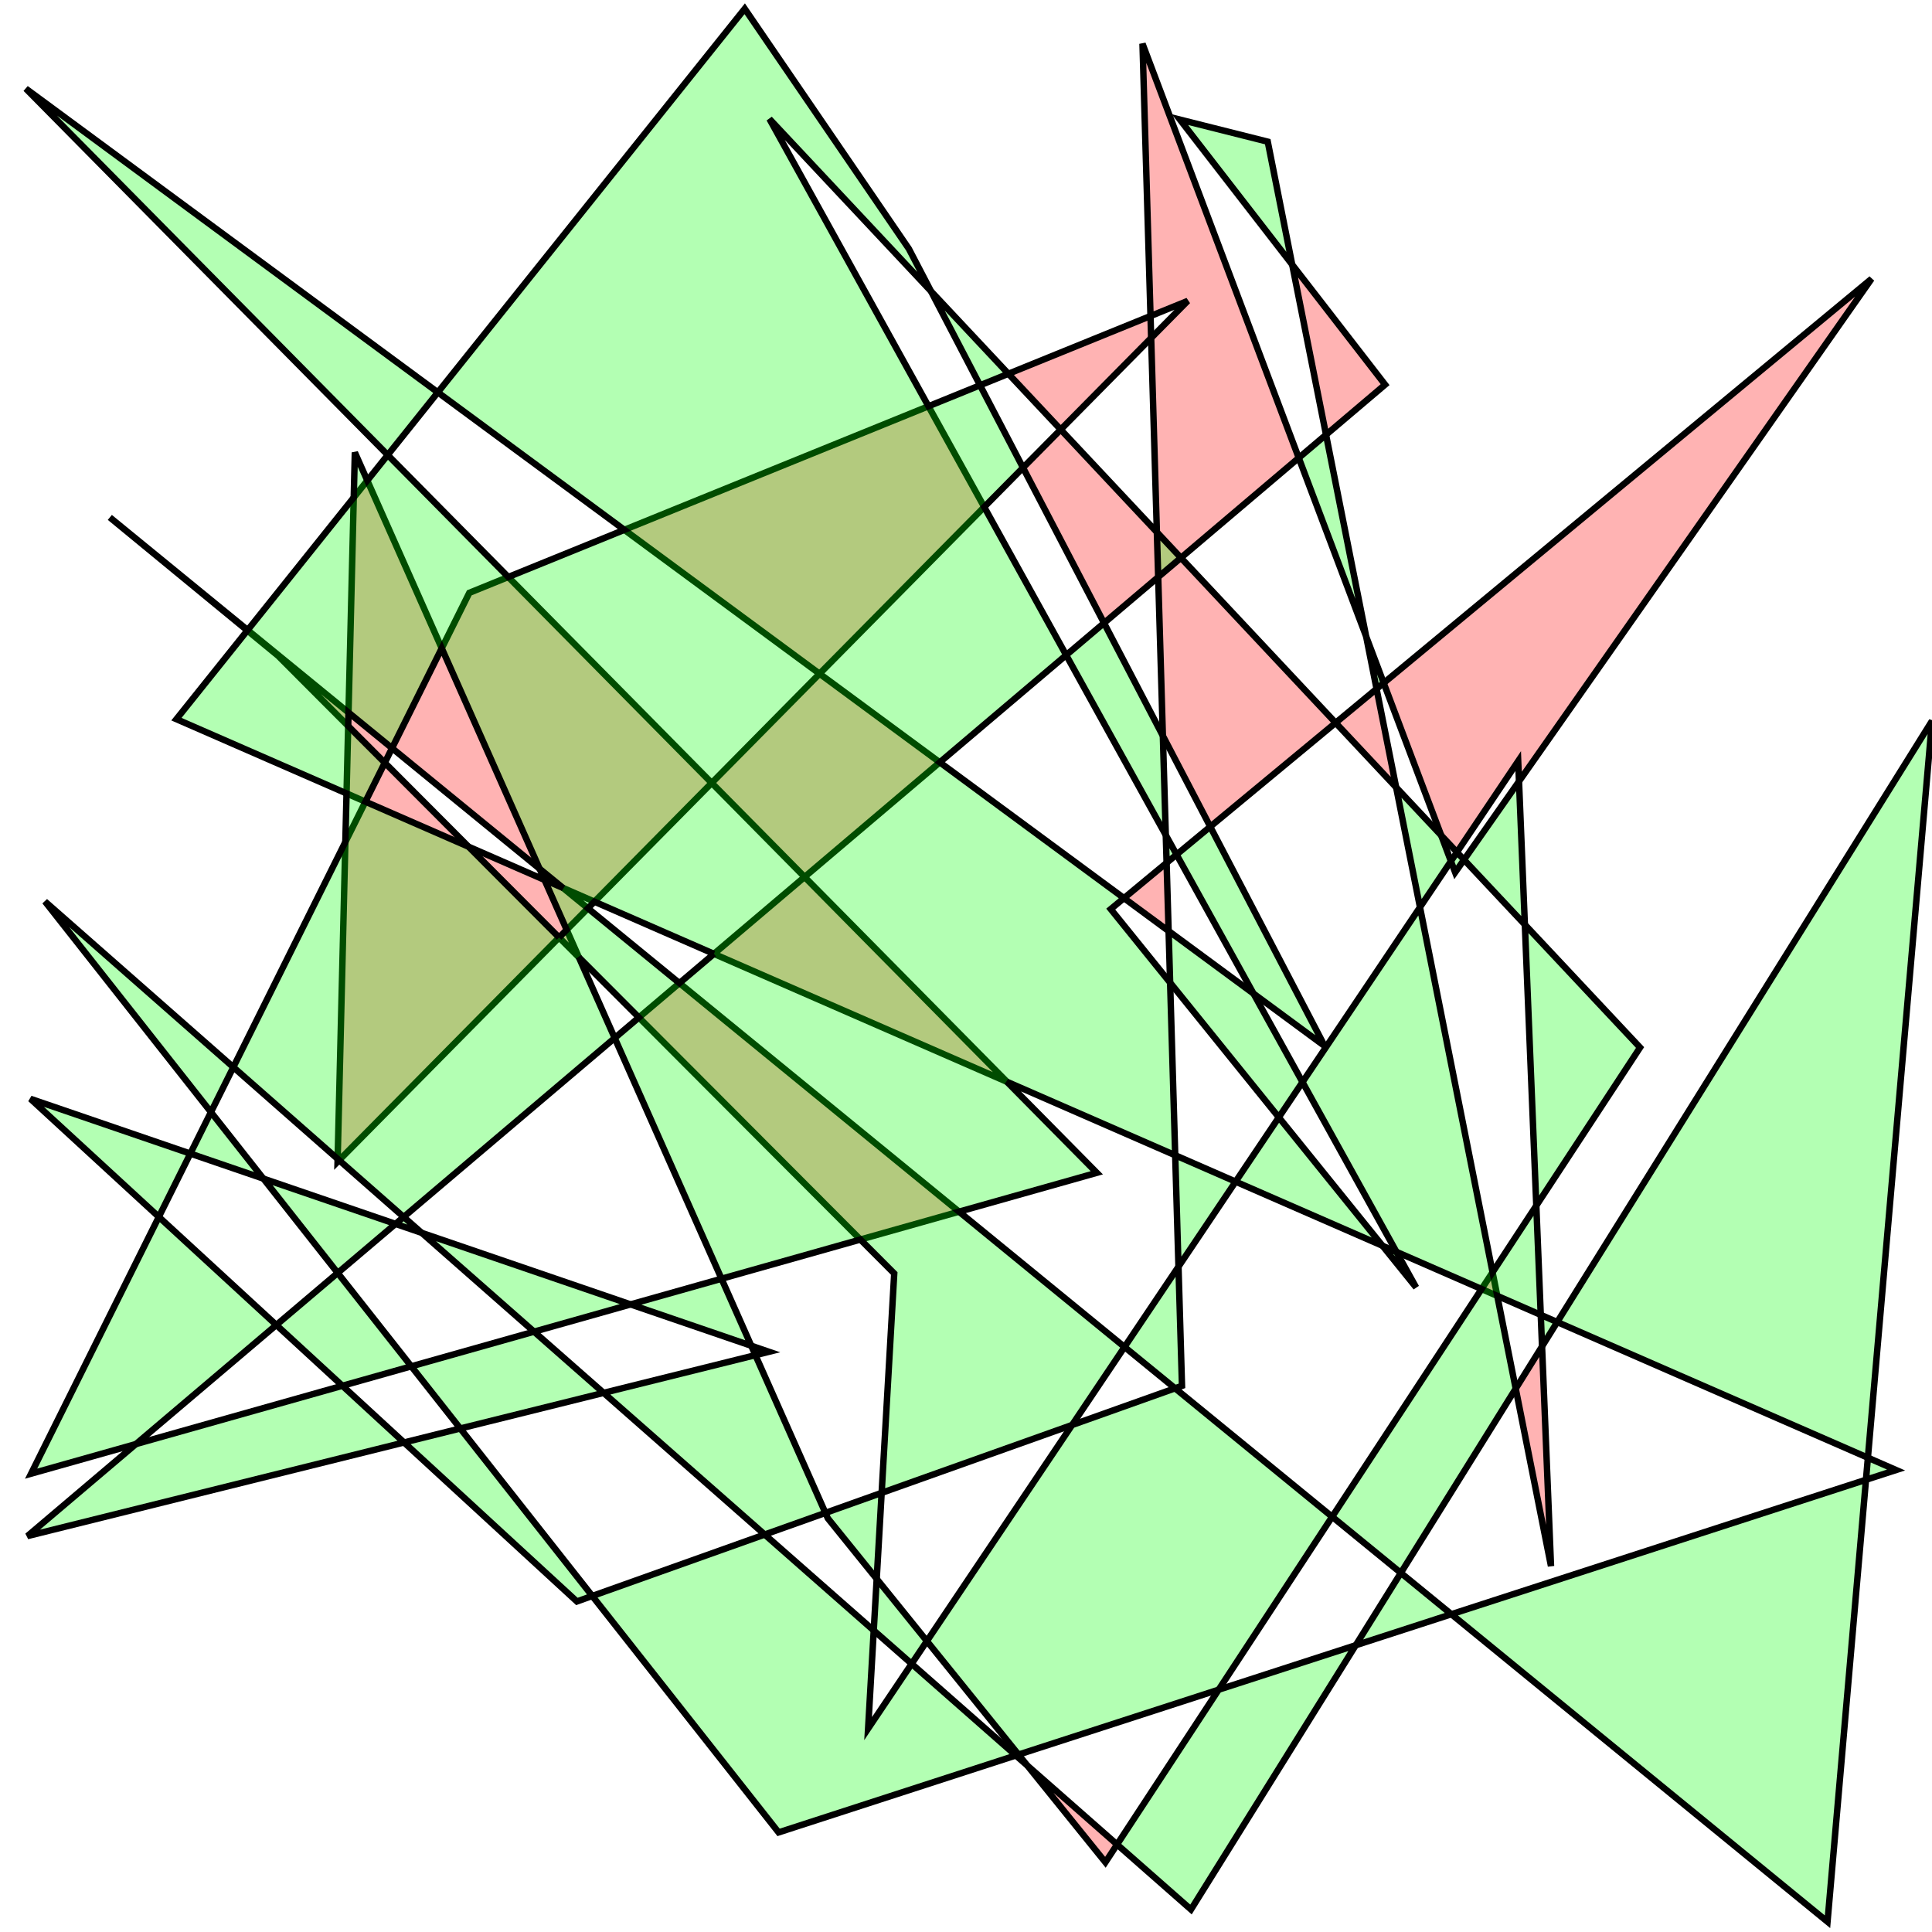 <?xml version="1.0" standalone="no"?>
<!DOCTYPE svg PUBLIC "-//W3C//DTD SVG 1.1//EN"
"http://www.w3.org/Graphics/SVG/1.1/DTD/svg11.dtd">
<svg viewBox="0 0 300 300" version="1.1"
xmlns="http://www.w3.org/2000/svg"
xmlns:xlink="http://www.w3.org/1999/xlink">
<g fill-rule="evenodd"><path d="M 173.460,286.412 L 171.647,289.175 L 159.526,274.156 L 173.460,286.412 z " style="fill-opacity:0.3;fill:rgb(255,0,0);stroke:rgb(0,0,0);stroke-width:1"/></g>
<g fill-rule="evenodd"><path d="M 200.654,41.097 L 215.078,59.729 L 205.906,67.507 L 200.654,41.097 z " style="fill-opacity:0.3;fill:rgb(255,0,0);stroke:rgb(0,0,0);stroke-width:1"/></g>
<g fill-rule="evenodd"><path d="M 99.208,157.996 L 105.504,152.656 L 148.918,188.150 L 133.600,192.475 L 99.208,157.996 z " style="fill-opacity:0.3;fill:rgb(255,0,0);stroke:rgb(0,0,0);stroke-width:1"/></g>
<g fill-rule="evenodd"><path d="M 181.150,133.980 L 181.461,144.569 L 174.533,139.462 L 181.150,133.980 z " style="fill-opacity:0.3;fill:rgb(255,0,0);stroke:rgb(0,0,0);stroke-width:1"/></g>
<g fill-rule="evenodd"><path d="M 235.871,121.329 L 235.743,118.182 L 226.236,132.331 L 223.789,129.721 L 214.859,106.054 L 290.615,43.293 L 235.871,121.329 z " style="fill-opacity:0.3;fill:rgb(255,0,0);stroke:rgb(0,0,0);stroke-width:1"/></g>
<g fill-rule="evenodd"><path d="M 239.448,209.069 L 240.839,243.180 L 235.360,215.627 L 239.448,209.069 z " style="fill-opacity:0.3;fill:rgb(255,0,0);stroke:rgb(0,0,0);stroke-width:1"/></g>
<g fill-rule="evenodd"><path d="M 230.059,200.160 L 231.766,197.558 L 232.496,201.224 L 230.059,200.160 z " style="fill-opacity:0.3;fill:rgb(255,0,0);stroke:rgb(0,0,0);stroke-width:1"/></g>
<g fill-rule="evenodd"><path d="M 110.514,121.575 L 127.262,104.616 L 145.926,118.374 L 124.937,136.176 L 110.514,121.575 z " style="fill-opacity:0.3;fill:rgb(255,0,0);stroke:rgb(0,0,0);stroke-width:1"/></g>
<g fill-rule="evenodd"><path d="M 110.514,121.575 L 92.306,140.012 L 87.444,137.890 L 91.294,141.037 L 87.993,144.380 L 89.89,148.654 L 86.815,145.572 L 52.659,180.159 L 52.429,179.956 L 53.627,130.743 L 56.741,124.484 L 53.811,123.204 L 54.065,112.739 L 43.197,101.843 L 38.407,97.904 L 38.458,97.84 L 54.116,110.642 L 54.93,77.25 L 57.036,74.617 L 68.593,100.662 L 72.875,92.054 L 78.923,89.597 L 110.514,121.575M 84.553,136.627 L 83.786,134.899 L 60.877,116.170 L 59.749,118.437 L 72.755,131.476 L 84.553,136.627 z " style="fill-opacity:0.3;fill:rgb(255,0,0);stroke:rgb(0,0,0);stroke-width:1"/></g>
<g fill-rule="evenodd"><path d="M 124.937,136.176 L 156.352,167.978 L 110.860,148.114 L 124.937,136.176 z " style="fill-opacity:0.3;fill:rgb(255,0,0);stroke:rgb(0,0,0);stroke-width:1"/></g>
<g fill-rule="evenodd"><path d="M 178.651,49.072 L 178.751,52.478 L 164.704,66.702 L 156.582,58.04 L 178.651,49.072 z " style="fill-opacity:0.3;fill:rgb(255,0,0);stroke:rgb(0,0,0);stroke-width:1"/></g>
<g fill-rule="evenodd"><path d="M 178.651,49.072 L 177.407,6.793 L 201.670,71.099 L 183.374,86.616 L 207.396,112.237 L 187.927,128.365 L 180.569,114.258 L 179.844,89.61 L 171.434,96.742 L 158.855,72.624 L 164.704,66.702 L 179.639,82.631 L 178.751,52.478 L 184.435,46.722 L 178.651,49.072 z " style="fill-opacity:0.3;fill:rgb(255,0,0);stroke:rgb(0,0,0);stroke-width:1"/></g>
<g fill-rule="evenodd"><path d="M 127.262,104.616 L 96.949,82.272 L 144.170,63.084 L 152.828,78.728 L 127.262,104.616 z " style="fill-opacity:0.3;fill:rgb(255,0,0);stroke:rgb(0,0,0);stroke-width:1"/></g>
<g fill-rule="evenodd"><path d="M 207.396,112.237 L 213.753,106.970 L 216.793,122.260 L 207.396,112.237 z " style="fill-opacity:0.3;fill:rgb(255,0,0);stroke:rgb(0,0,0);stroke-width:1"/></g>
<g fill-rule="evenodd"><path d="M 179.639,82.631 L 183.374,86.616 L 179.844,89.61 L 179.639,82.631 z " style="fill-opacity:0.3;fill:rgb(0,255,0);stroke:rgb(0,0,0);stroke-width:1"/></g>
<g fill-rule="evenodd"><path d="M 200.654,41.097 L 183.215,18.571 L 196.856,22 L 200.654,41.097 z " style="fill-opacity:0.3;fill:rgb(0,255,0);stroke:rgb(0,0,0);stroke-width:1"/></g>
<g fill-rule="evenodd"><path d="M 166.474,221.273 L 182.464,215.576 L 206.856,235.519 L 189.234,262.373 L 158.152,272.452 L 143.928,254.828 L 166.474,221.273 z " style="fill-opacity:0.3;fill:rgb(0,255,0);stroke:rgb(0,0,0);stroke-width:1"/></g>
<g fill-rule="evenodd"><path d="M 166.474,221.273 L 136.901,231.811 L 138.856,197.744 L 133.600,192.475 L 112.037,198.563 L 95.45,161.183 L 62.681,188.973 L 52.659,180.159 L 52.418,180.403 L 52.429,179.956 L 36.231,165.709 L 53.627,130.743 L 53.811,123.204 L 27.395,111.670 L 38.407,97.904 L 17.056,80.343 L 38.458,97.84 L 54.93,77.25 L 55.1,70.255 L 57.036,74.617 L 60.208,70.651 L 78.923,89.597 L 96.949,82.272 L 67.989,60.924 L 115.639,1.358 L 141.128,38.635 L 144.562,45.219 L 119.475,18.462 L 144.170,63.084 L 152.181,59.828 L 158.855,72.624 L 152.828,78.728 L 165.556,101.727 L 145.926,118.374 L 174.533,139.462 L 172.476,141.166 L 181.697,152.589 L 182.486,179.388 L 156.352,167.978 L 170.313,182.110 L 148.918,188.150 L 174.614,209.159 L 166.474,221.273M 110.860,148.114 L 92.306,140.012 L 91.294,141.037 L 105.504,152.656 L 110.860,148.114M 86.815,145.572 L 87.993,144.380 L 84.553,136.627 L 87.444,137.890 L 83.786,134.899 L 68.593,100.662 L 60.877,116.170 L 54.116,110.642 L 54.065,112.739 L 59.749,118.437 L 56.741,124.484 L 72.755,131.476 L 86.815,145.572M 95.45,161.183 L 99.208,157.996 L 89.89,148.654 L 95.45,161.183 z " style="fill-opacity:0.3;fill:rgb(0,255,0);stroke:rgb(0,0,0);stroke-width:1"/></g>
<g fill-rule="evenodd"><path d="M 152.181,59.828 L 144.562,45.219 L 156.582,58.04 L 152.181,59.828 z " style="fill-opacity:0.3;fill:rgb(0,255,0);stroke:rgb(0,0,0);stroke-width:1"/></g>
<g fill-rule="evenodd"><path d="M 143.928,254.828 L 141.560,258.353 L 135.674,253.176 L 136.134,245.170 L 143.928,254.828 z " style="fill-opacity:0.3;fill:rgb(0,255,0);stroke:rgb(0,0,0);stroke-width:1"/></g>
<g fill-rule="evenodd"><path d="M 157.741,272.586 L 120.900,284.533 L 91.968,247.822 L 118.741,238.282 L 135.674,253.176 L 134.800,268.414 L 141.560,258.353 L 157.741,272.586 z " style="fill-opacity:0.3;fill:rgb(0,255,0);stroke:rgb(0,0,0);stroke-width:1"/></g>
<g fill-rule="evenodd"><path d="M 157.741,272.586 L 158.152,272.452 L 159.526,274.156 L 157.741,272.586 z " style="fill-opacity:0.3;fill:rgb(0,255,0);stroke:rgb(0,0,0);stroke-width:1"/></g>
<g fill-rule="evenodd"><path d="M 174.614,209.159 L 182.995,196.686 L 183.540,215.193 L 182.464,215.576 L 174.614,209.159 z " style="fill-opacity:0.3;fill:rgb(0,255,0);stroke:rgb(0,0,0);stroke-width:1"/></g>
<g fill-rule="evenodd"><path d="M 91.968,247.822 L 89.58,248.673 L 62.74,223.986 L 71.472,221.815 L 91.968,247.822 z " style="fill-opacity:0.3;fill:rgb(0,255,0);stroke:rgb(0,0,0);stroke-width:1"/></g>
<g fill-rule="evenodd"><path d="M 118.741,238.282 L 93.73,216.284 L 117.301,210.425 L 128.171,234.922 L 118.741,238.282 z " style="fill-opacity:0.3;fill:rgb(0,255,0);stroke:rgb(0,0,0);stroke-width:1"/></g>
<g fill-rule="evenodd"><path d="M 32.757,172.691 L 6.973,139.974 L 36.231,165.709 L 32.757,172.691 z " style="fill-opacity:0.3;fill:rgb(0,255,0);stroke:rgb(0,0,0);stroke-width:1"/></g>
<g fill-rule="evenodd"><path d="M 32.757,172.691 L 40.892,183.013 L 29.554,179.129 L 32.757,172.691 z " style="fill-opacity:0.3;fill:rgb(0,255,0);stroke:rgb(0,0,0);stroke-width:1"/></g>
<g fill-rule="evenodd"><path d="M 202.250,168.029 L 220.495,140.876 L 231.766,197.558 L 238.557,187.210 L 239.248,204.173 L 232.496,201.224 L 235.360,215.627 L 217.522,244.239 L 206.856,235.519 L 230.059,200.160 L 216.837,194.388 L 202.250,168.029 z " style="fill-opacity:0.3;fill:rgb(0,255,0);stroke:rgb(0,0,0);stroke-width:1"/></g>
<g fill-rule="evenodd"><path d="M 202.250,168.029 L 198.575,173.499 L 181.697,152.589 L 181.461,144.569 L 194.644,154.286 L 202.250,168.029 z " style="fill-opacity:0.3;fill:rgb(0,255,0);stroke:rgb(0,0,0);stroke-width:1"/></g>
<g fill-rule="evenodd"><path d="M 182.486,179.388 L 191.866,183.484 L 182.995,196.686 L 182.486,179.388 z " style="fill-opacity:0.3;fill:rgb(0,255,0);stroke:rgb(0,0,0);stroke-width:1"/></g>
<g fill-rule="evenodd"><path d="M 189.234,262.373 L 210.519,255.471 L 184.936,296.506 L 173.460,286.412 L 189.234,262.373 z " style="fill-opacity:0.3;fill:rgb(0,255,0);stroke:rgb(0,0,0);stroke-width:1"/></g>
<g fill-rule="evenodd"><path d="M 198.575,173.499 L 214.673,193.442 L 191.866,183.484 L 198.575,173.499 z " style="fill-opacity:0.3;fill:rgb(0,255,0);stroke:rgb(0,0,0);stroke-width:1"/></g>
<g fill-rule="evenodd"><path d="M 210.519,255.471 L 217.522,244.239 L 225.369,250.655 L 210.519,255.471 z " style="fill-opacity:0.3;fill:rgb(0,255,0);stroke:rgb(0,0,0);stroke-width:1"/></g>
<g fill-rule="evenodd"><path d="M 212.135,98.834 L 214.859,106.054 L 213.753,106.970 L 212.135,98.834 z " style="fill-opacity:0.3;fill:rgb(0,255,0);stroke:rgb(0,0,0);stroke-width:1"/></g>
<g fill-rule="evenodd"><path d="M 212.135,98.834 L 201.670,71.099 L 205.906,67.507 L 212.135,98.834 z " style="fill-opacity:0.3;fill:rgb(0,255,0);stroke:rgb(0,0,0);stroke-width:1"/></g>
<g fill-rule="evenodd"><path d="M 238.557,187.210 L 236.779,143.575 L 254.669,162.657 L 238.557,187.210 z " style="fill-opacity:0.3;fill:rgb(0,255,0);stroke:rgb(0,0,0);stroke-width:1"/></g>
<g fill-rule="evenodd"><path d="M 290.045,226.353 L 241.805,205.289 L 300.000,111.944 L 290.045,226.353 z " style="fill-opacity:0.3;fill:rgb(0,255,0);stroke:rgb(0,0,0);stroke-width:1"/></g>
<g fill-rule="evenodd"><path d="M 290.045,226.353 L 294.420,228.263 L 289.747,229.778 L 290.045,226.353 z " style="fill-opacity:0.3;fill:rgb(0,255,0);stroke:rgb(0,0,0);stroke-width:1"/></g>
<g fill-rule="evenodd"><path d="M 216.837,194.388 L 219.894,199.911 L 214.673,193.442 L 216.837,194.388 z " style="fill-opacity:0.3;fill:rgb(0,255,0);stroke:rgb(0,0,0);stroke-width:1"/></g>
<g fill-rule="evenodd"><path d="M 236.779,143.575 L 227.333,133.501 L 235.871,121.329 L 236.779,143.575 z " style="fill-opacity:0.3;fill:rgb(0,255,0);stroke:rgb(0,0,0);stroke-width:1"/></g>
<g fill-rule="evenodd"><path d="M 225.369,250.655 L 289.747,229.778 L 283.776,298.407 L 225.369,250.655 z " style="fill-opacity:0.3;fill:rgb(0,255,0);stroke:rgb(0,0,0);stroke-width:1"/></g>
<g fill-rule="evenodd"><path d="M 241.805,205.289 L 239.448,209.069 L 239.248,204.173 L 241.805,205.289 z " style="fill-opacity:0.3;fill:rgb(0,255,0);stroke:rgb(0,0,0);stroke-width:1"/></g>
<g fill-rule="evenodd"><path d="M 225.300,133.725 L 220.495,140.876 L 216.793,122.260 L 223.789,129.721 L 225.300,133.725 z " style="fill-opacity:0.3;fill:rgb(0,255,0);stroke:rgb(0,0,0);stroke-width:1"/></g>
<g fill-rule="evenodd"><path d="M 225.300,133.725 L 226.236,132.331 L 227.333,133.501 L 225.956,135.464 L 225.300,133.725 z " style="fill-opacity:0.3;fill:rgb(0,255,0);stroke:rgb(0,0,0);stroke-width:1"/></g>
<g fill-rule="evenodd"><path d="M 93.73,216.284 L 71.472,221.815 L 63.865,212.162 L 82.927,206.781 L 93.73,216.284 z " style="fill-opacity:0.3;fill:rgb(0,255,0);stroke:rgb(0,0,0);stroke-width:1"/></g>
<g fill-rule="evenodd"><path d="M 97.919,202.548 L 112.037,198.563 L 116.653,208.966 L 97.919,202.548 z " style="fill-opacity:0.3;fill:rgb(0,255,0);stroke:rgb(0,0,0);stroke-width:1"/></g>
<g fill-rule="evenodd"><path d="M 97.919,202.548 L 82.927,206.781 L 65.482,191.437 L 97.919,202.548 z " style="fill-opacity:0.3;fill:rgb(0,255,0);stroke:rgb(0,0,0);stroke-width:1"/></g>
<g fill-rule="evenodd"><path d="M 117.301,210.425 L 116.653,208.966 L 119.394,209.905 L 117.301,210.425 z " style="fill-opacity:0.3;fill:rgb(0,255,0);stroke:rgb(0,0,0);stroke-width:1"/></g>
<g fill-rule="evenodd"><path d="M 53.169,215.182 L 42.907,205.743 L 52.437,197.662 L 63.865,212.162 L 53.169,215.182 z " style="fill-opacity:0.3;fill:rgb(0,255,0);stroke:rgb(0,0,0);stroke-width:1"/></g>
<g fill-rule="evenodd"><path d="M 53.169,215.182 L 62.74,223.986 L 4.257,238.521 L 21.102,224.236 L 53.169,215.182 z " style="fill-opacity:0.3;fill:rgb(0,255,0);stroke:rgb(0,0,0);stroke-width:1"/></g>
<g fill-rule="evenodd"><path d="M 52.437,197.662 L 40.892,183.013 L 61.418,190.045 L 52.437,197.662 z " style="fill-opacity:0.3;fill:rgb(0,255,0);stroke:rgb(0,0,0);stroke-width:1"/></g>
<g fill-rule="evenodd"><path d="M 61.418,190.045 L 62.681,188.973 L 65.482,191.437 L 61.418,190.045 z " style="fill-opacity:0.3;fill:rgb(0,255,0);stroke:rgb(0,0,0);stroke-width:1"/></g>
<g fill-rule="evenodd"><path d="M 21.102,224.236 L 4.827,228.830 L 24.663,188.961 L 42.907,205.743 L 21.102,224.236 z " style="fill-opacity:0.3;fill:rgb(0,255,0);stroke:rgb(0,0,0);stroke-width:1"/></g>
<g fill-rule="evenodd"><path d="M 24.663,188.961 L 4.728,170.625 L 29.554,179.129 L 24.663,188.961 z " style="fill-opacity:0.3;fill:rgb(0,255,0);stroke:rgb(0,0,0);stroke-width:1"/></g>
<g fill-rule="evenodd"><path d="M 67.989,60.924 L 60.208,70.651 L 4.011,13.763 L 67.989,60.924 z " style="fill-opacity:0.3;fill:rgb(0,255,0);stroke:rgb(0,0,0);stroke-width:1"/></g>
<g fill-rule="evenodd"><path d="M 194.644,154.286 L 182.697,132.699 L 187.927,128.365 L 205.694,162.432 L 194.644,154.286 z " style="fill-opacity:0.3;fill:rgb(0,255,0);stroke:rgb(0,0,0);stroke-width:1"/></g>
<g fill-rule="evenodd"><path d="M 182.697,132.699 L 181.150,133.980 L 181.023,129.674 L 182.697,132.699 z " style="fill-opacity:0.3;fill:rgb(0,255,0);stroke:rgb(0,0,0);stroke-width:1"/></g>
<g fill-rule="evenodd"><path d="M 136.901,231.811 L 136.134,245.170 L 128.548,235.770 L 128.171,234.922 L 136.901,231.811 z " style="fill-opacity:0.3;fill:rgb(0,255,0);stroke:rgb(0,0,0);stroke-width:1"/></g>
<g fill-rule="evenodd"><path d="M 165.556,101.727 L 171.434,96.742 L 180.569,114.258 L 181.023,129.674 L 165.556,101.727 z " style="fill-opacity:0.3;fill:rgb(0,255,0);stroke:rgb(0,0,0);stroke-width:1"/></g>
</svg>
